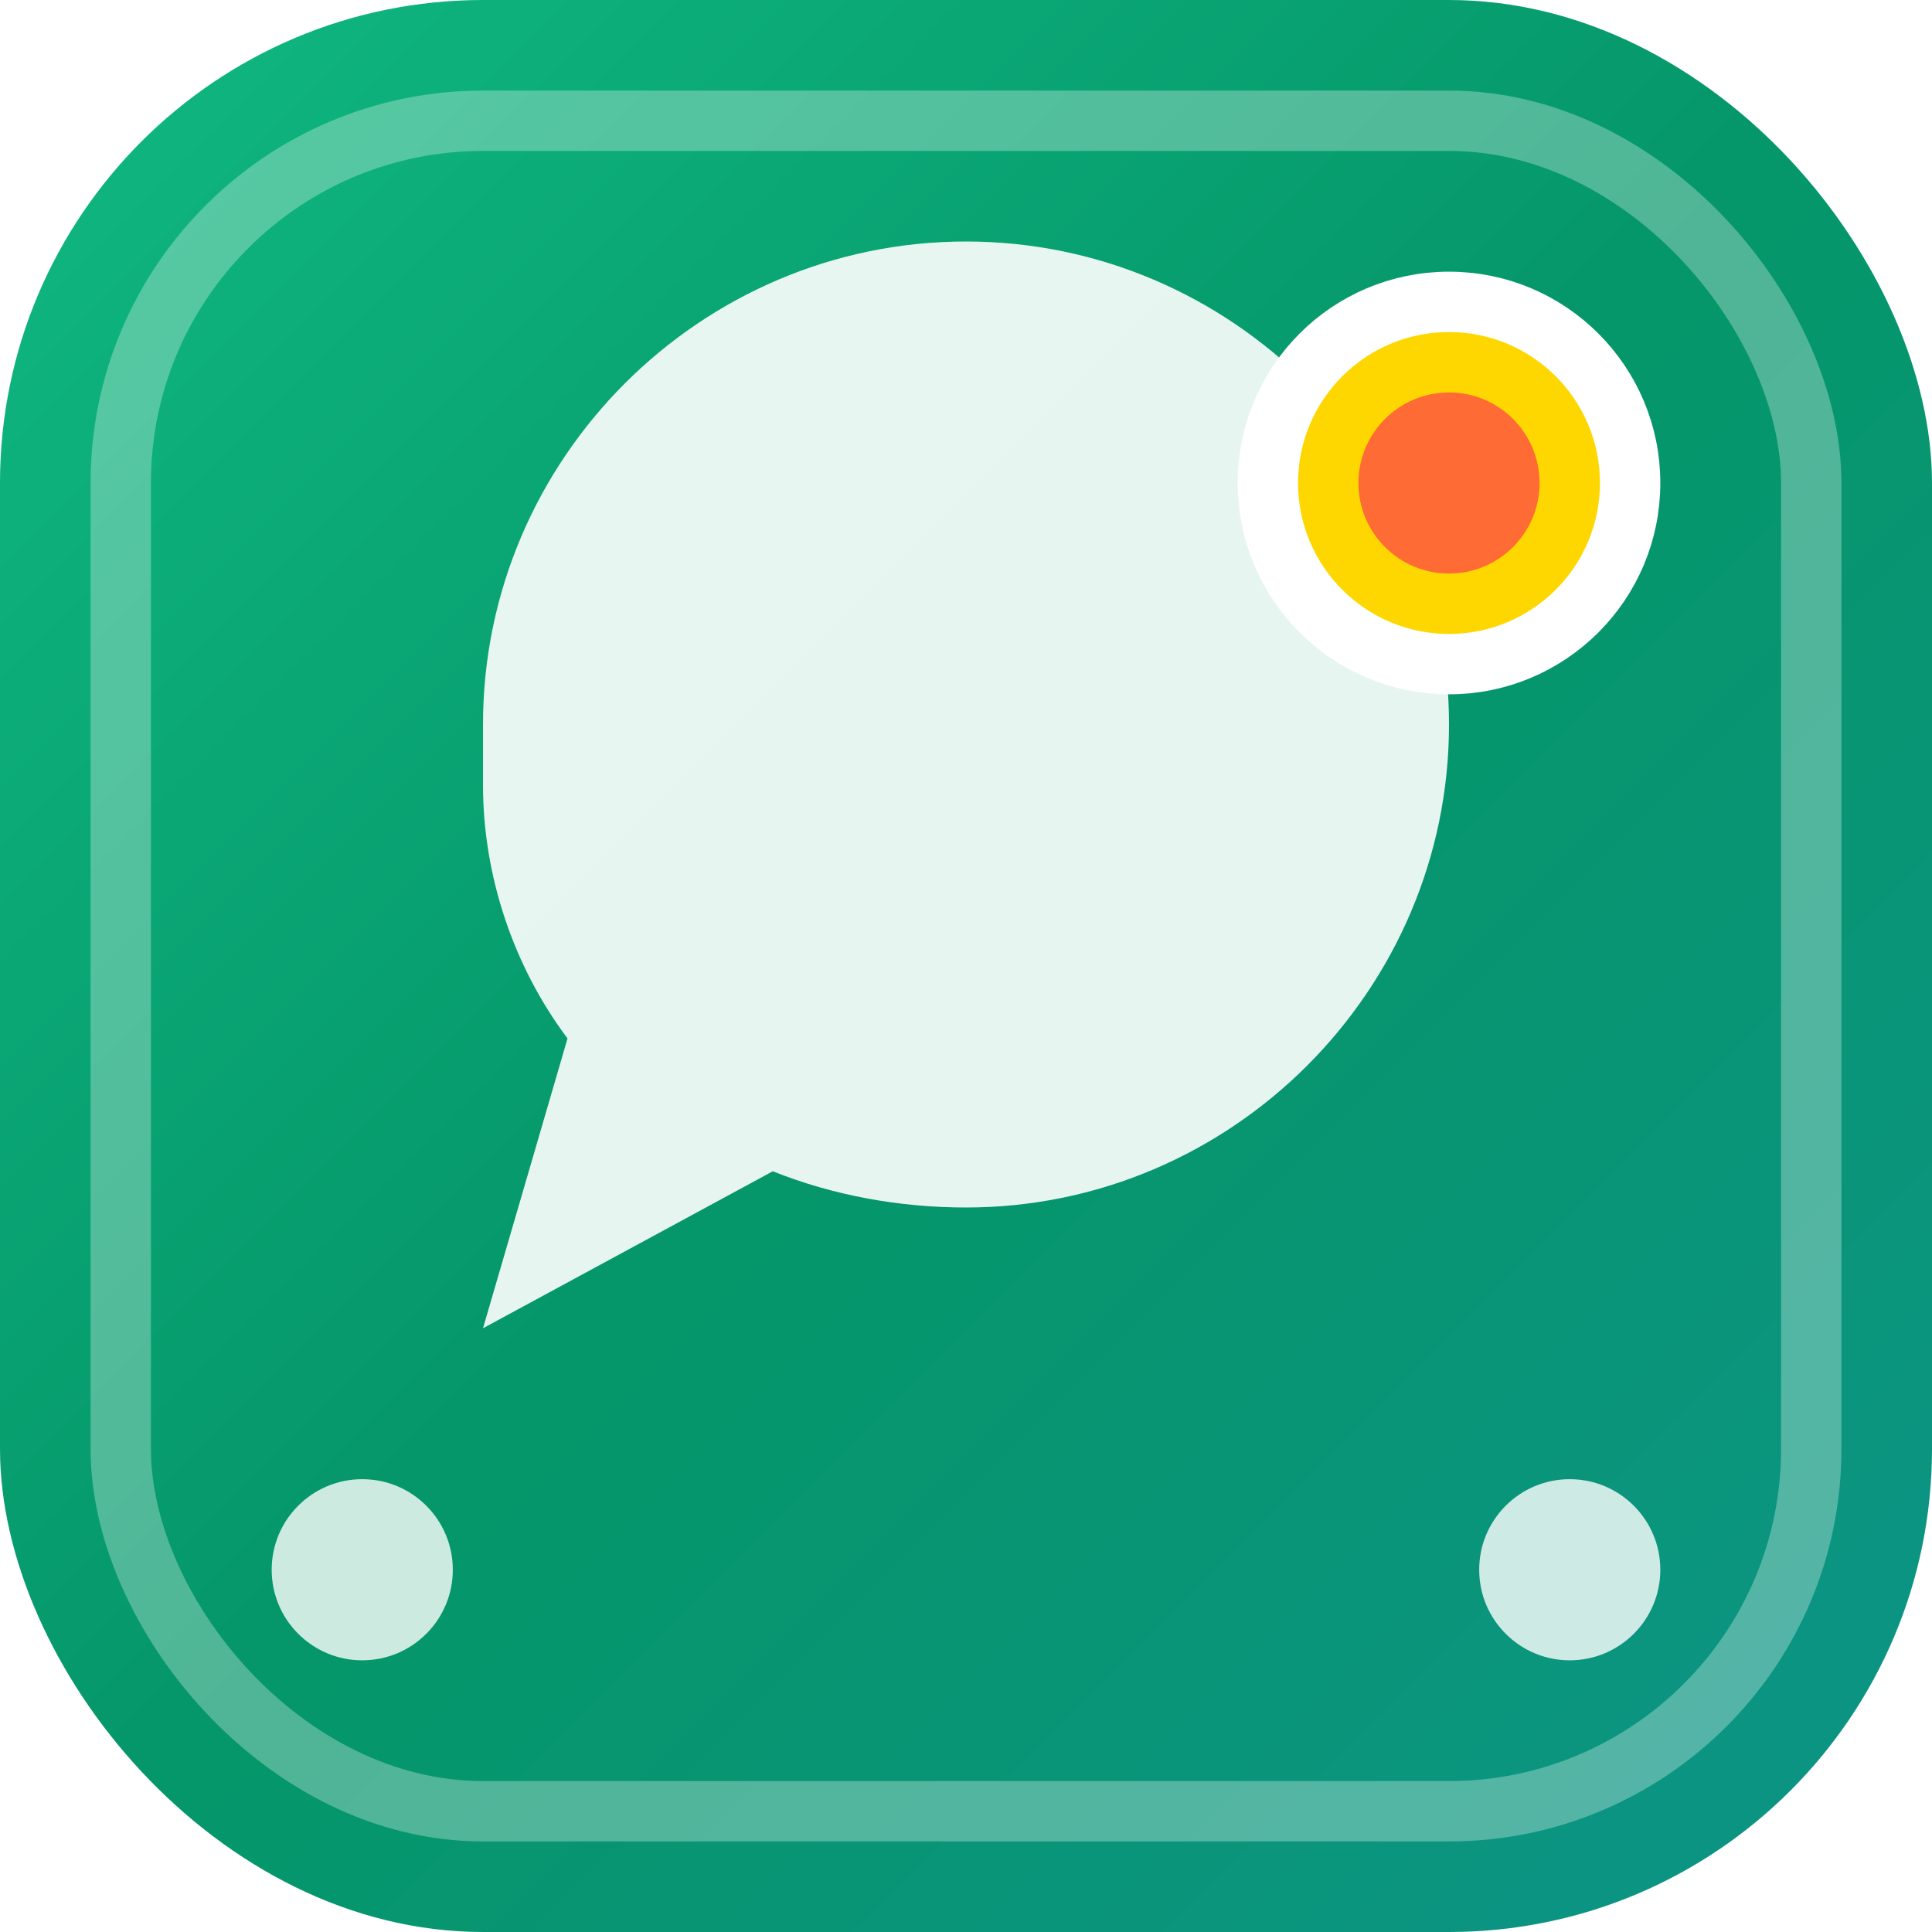 <svg width="32" height="32" viewBox="0 0 32 32" fill="none" xmlns="http://www.w3.org/2000/svg">
  <defs>
    <linearGradient id="gradient" x1="0%" y1="0%" x2="100%" y2="100%">
      <stop offset="0%" style="stop-color:#10b981;stop-opacity:1" />
      <stop offset="50%" style="stop-color:#059669;stop-opacity:1" />
      <stop offset="100%" style="stop-color:#0d9488;stop-opacity:1" />
    </linearGradient>
    <filter id="glow">
      <feGaussianBlur stdDeviation="2" result="coloredBlur"/>
      <feMerge> 
        <feMergeNode in="coloredBlur"/>
        <feMergeNode in="SourceGraphic"/>
      </feMerge>
    </filter>
  </defs>
  
  <!-- Main background -->
  <rect width="32" height="32" rx="8" fill="url(#gradient)"/>
  
  <!-- Glow effect -->
  <rect width="28" height="28" x="2" y="2" rx="6" fill="none" stroke="rgba(255,255,255,0.3)" stroke-width="1"/>
  
  <!-- WhatsApp-style chat bubble -->
  <path d="M8 12c0-4.4 3.6-8 8-8s8 3.6 8 8-3.6 8-8 8c-1.1 0-2.2-.2-3.2-.6L8 22l1.4-4.8c-.9-1.2-1.4-2.7-1.4-4.2z" 
        fill="white" 
        fill-opacity="0.9"
        filter="url(#glow)"/>
  
  <!-- Message lines inside bubble -->
  <line x1="12" y1="10" x2="20" y2="10" stroke="url(#gradient)" stroke-width="1.5" stroke-linecap="round"/>
  <line x1="12" y1="13" x2="18" y2="13" stroke="url(#gradient)" stroke-width="1.5" stroke-linecap="round"/>
  <line x1="12" y1="16" x2="16" y2="16" stroke="url(#gradient)" stroke-width="1.5" stroke-linecap="round"/>
  
  <!-- Status indicator -->
  <circle cx="24" cy="8" r="3" fill="#ffd700" stroke="white" stroke-width="1"/>
  <circle cx="24" cy="8" r="1.5" fill="#ff6b35"/>
  
  <!-- Connection dots -->
  <circle cx="6" cy="26" r="1.5" fill="rgba(255,255,255,0.8)"/>
  <circle cx="26" cy="26" r="1.5" fill="rgba(255,255,255,0.8)"/>
</svg>
